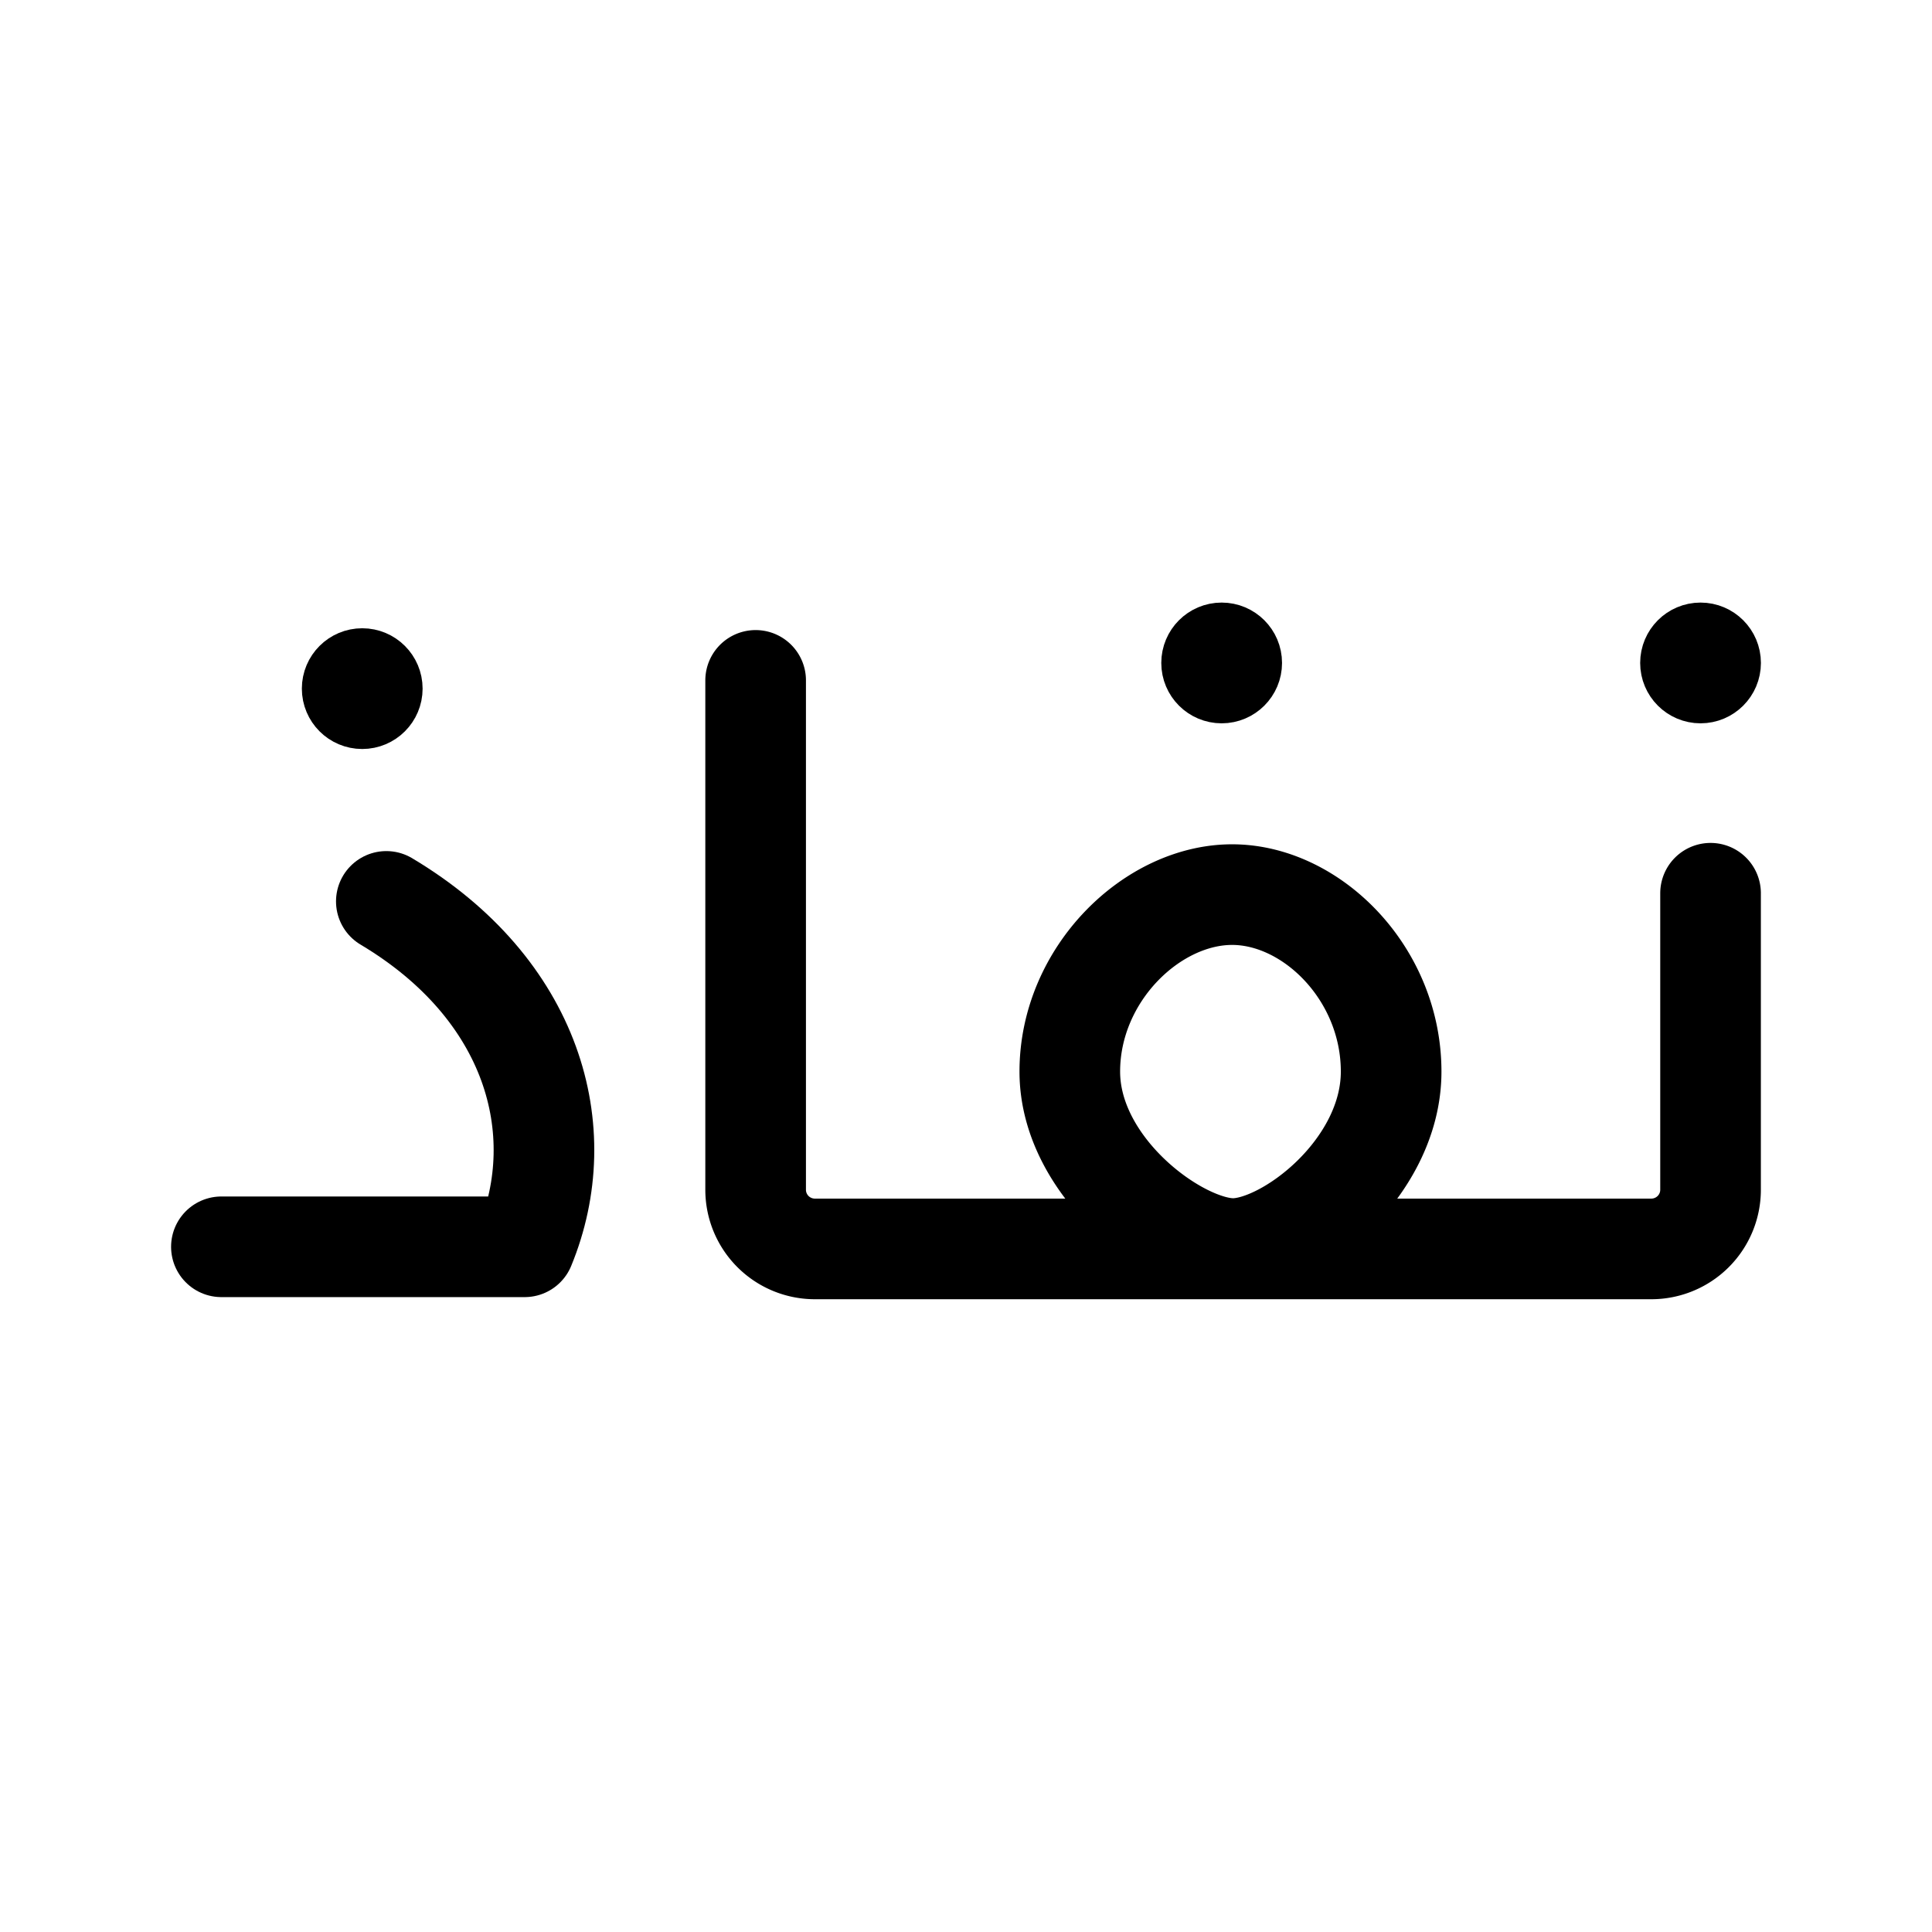 <?xml version="1.0" encoding="UTF-8" standalone="no"?>
<!-- Created with Inkscape (http://www.inkscape.org/) -->

<svg
   width="192"
   height="192"
   viewBox="0 0 192 192"
   version="1.1"
   id="svg1"
   xmlns="http://www.w3.org/2000/svg"
   xmlns:svg="http://www.w3.org/2000/svg">
  <defs
     id="defs1" />
  <path
     style="fill:none;stroke:#000000;stroke-width:10;stroke-linecap:round;stroke-linejoin:round;stroke-dasharray:none;stroke-opacity:1"
     d="M 38.393,89.58 C 52.969,98.272 56.903,112.332 52.14,123.905 H 22.002"
     id="path146" />
  <path
     id="path149"
     style="fill:none;stroke:#000000;stroke-width:10;stroke-linecap:round;stroke-linejoin:round;stroke-miterlimit:16;stroke-dasharray:none;stroke-opacity:1"
     d="m 138.25,106.493 c 0,9.713 -10.316,17.587 -15.707,17.587 -5.391,-2e-5 -16.227,-7.874 -16.227,-17.587 0,-9.713 8.244,-17.652 16.227,-17.587 7.867,0.064 15.707,7.874 15.707,17.587 z M 169.993,88.769 v 29.468 a 5.889,5.879 0 0 1 -5.889,5.879 H 80.983 a 5.889,5.879 0 0 1 -5.889,-5.879 V 67.616" />
  <ellipse
     style="fill:none;stroke:#000000;stroke-width:6;stroke-linecap:round;stroke-linejoin:round;stroke-miterlimit:16;stroke-dasharray:none;stroke-opacity:1"
     id="path150-3-8-3"
     cx="35.998"
     cy="68.435"
     rx="3"
     ry="3" />
  <ellipse
     style="fill:none;stroke:#000000;stroke-width:6;stroke-linecap:round;stroke-linejoin:round;stroke-miterlimit:16;stroke-dasharray:none;stroke-opacity:1"
     id="path150-3"
     cx="121.407"
     cy="65.883"
     rx="3"
     ry="3" />
  <ellipse
     style="fill:none;stroke:#000000;stroke-width:6;stroke-linecap:round;stroke-linejoin:round;stroke-miterlimit:16;stroke-dasharray:none;stroke-opacity:1"
     id="path150-3-8"
     cx="168.998"
     cy="65.883"
     rx="3"
     ry="3" />
</svg>

